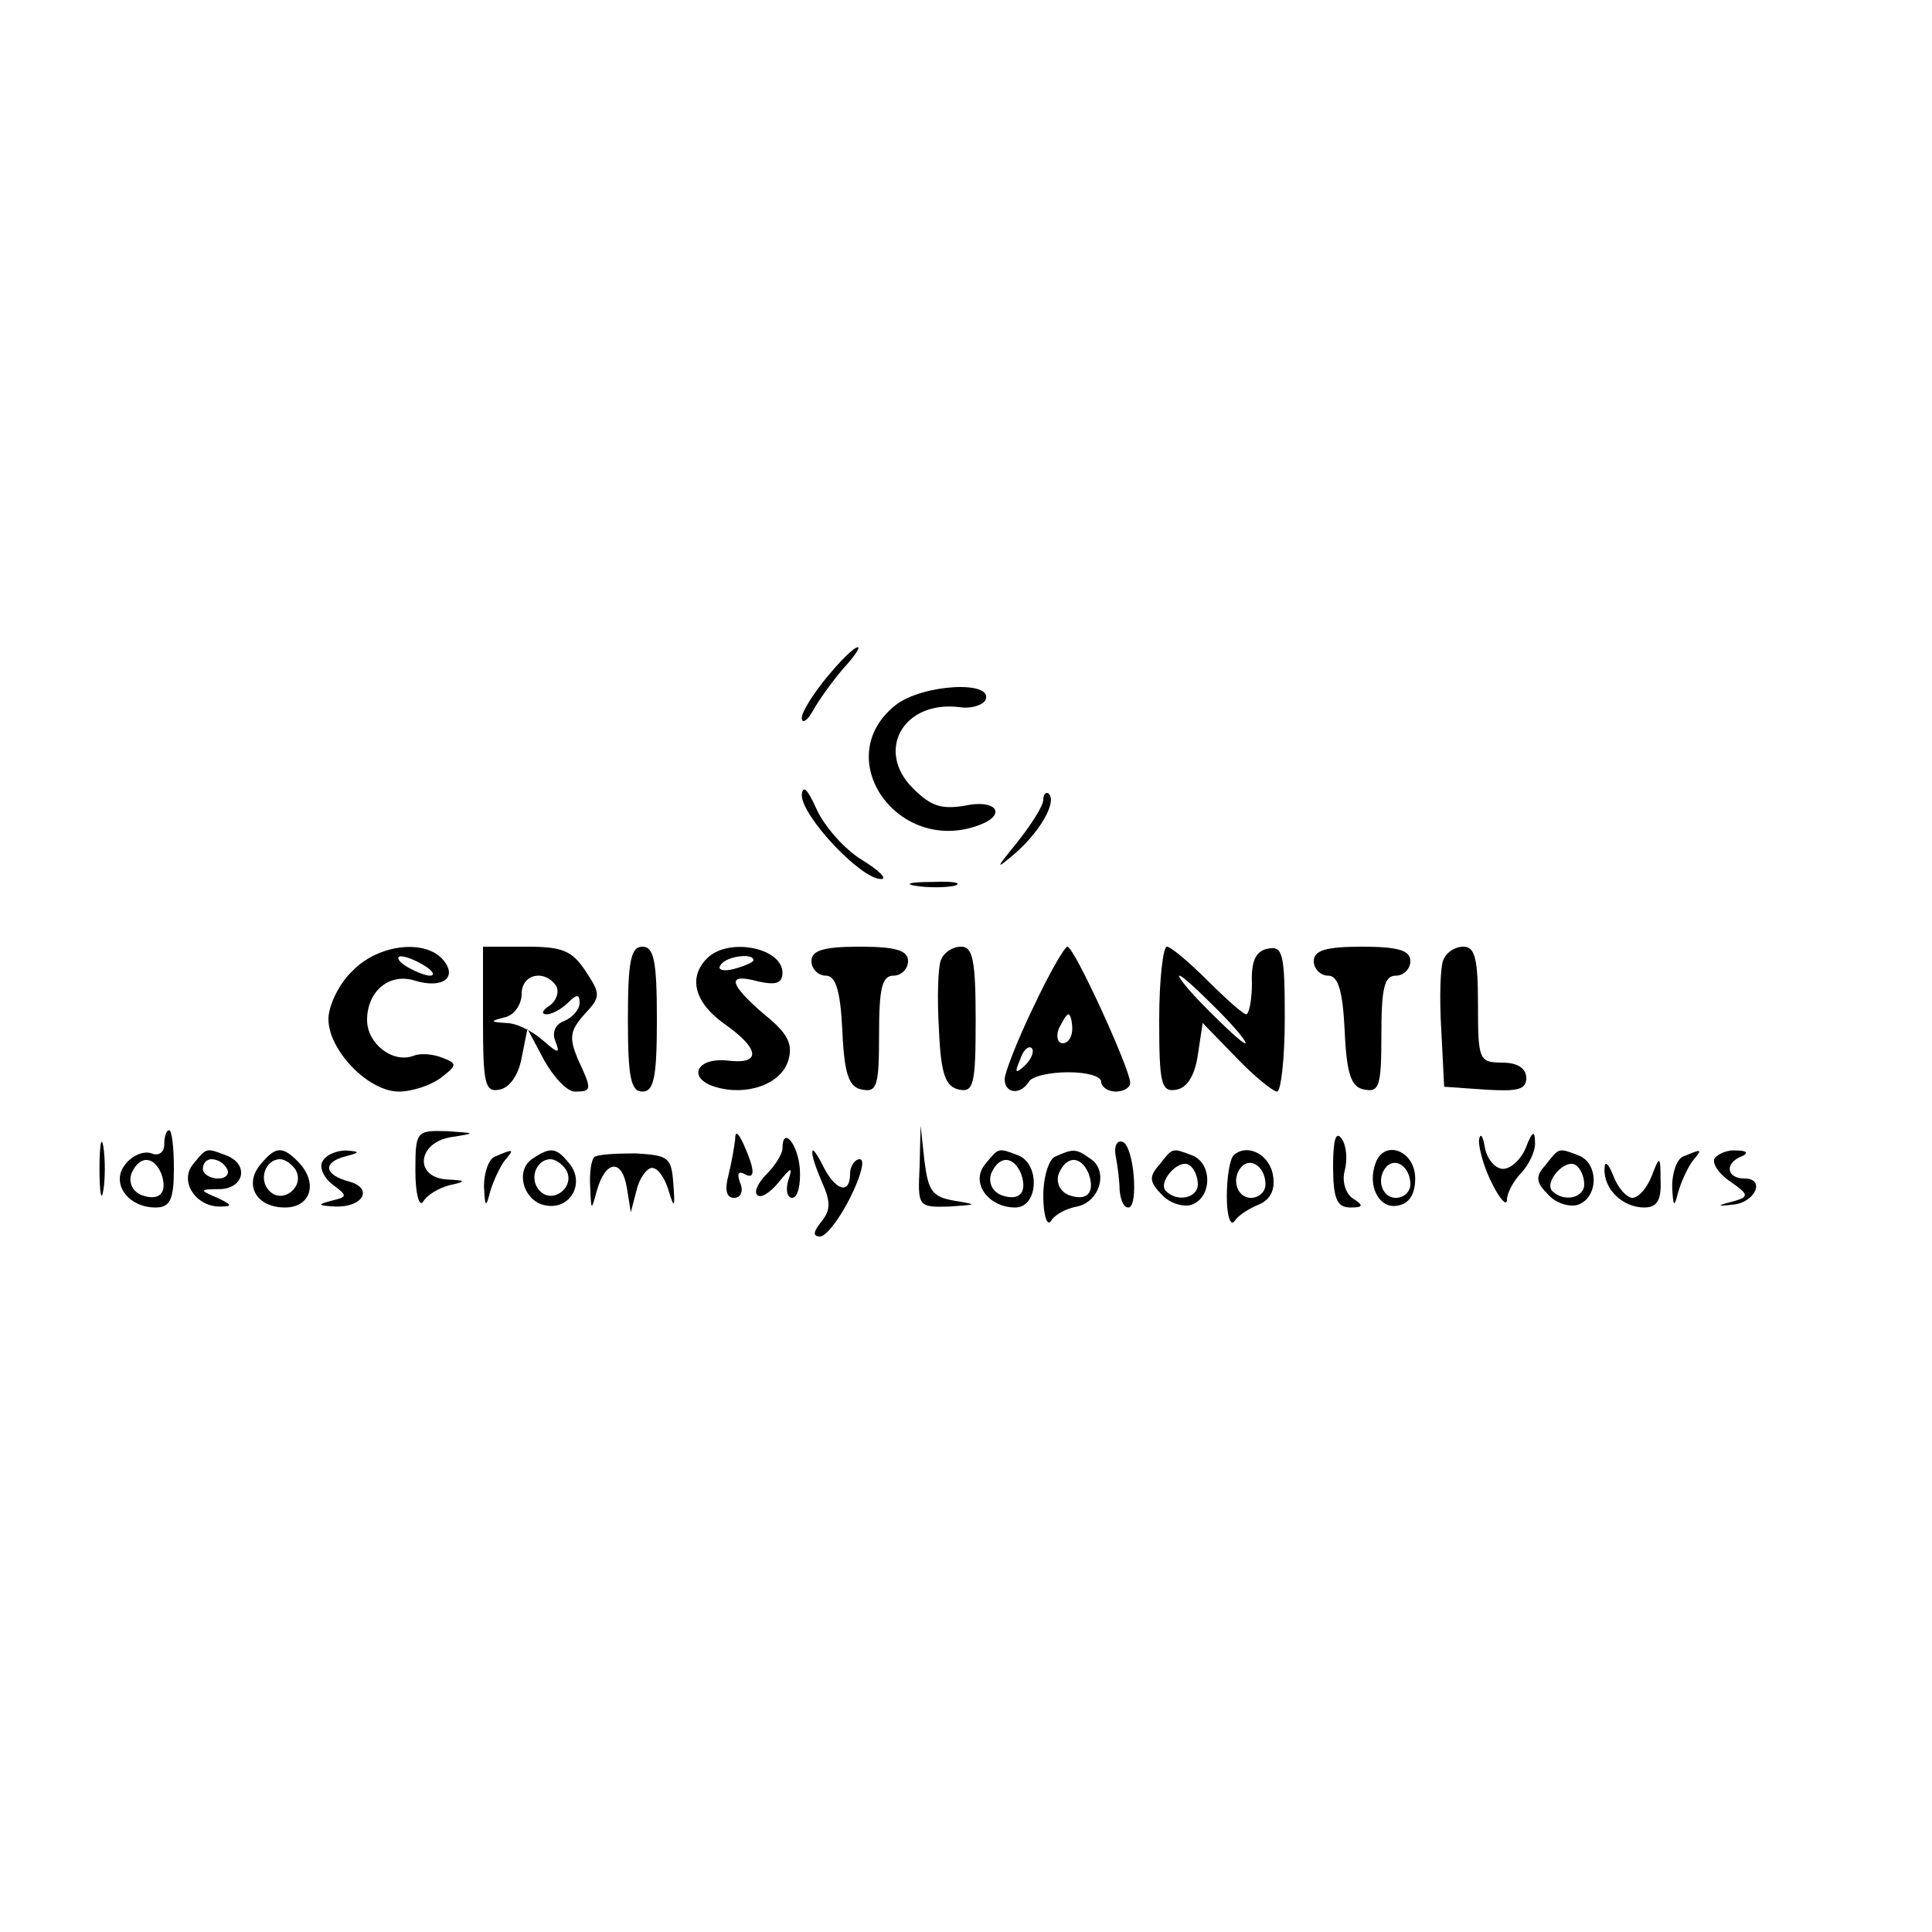 <?xml version="1.0" standalone="no"?>
<!DOCTYPE svg PUBLIC "-//W3C//DTD SVG 20010904//EN"
 "http://www.w3.org/TR/2001/REC-SVG-20010904/DTD/svg10.dtd">
<svg version="1.0" xmlns="http://www.w3.org/2000/svg"
 width="200pt" height="200pt" viewBox="0 0 200 200"
 preserveAspectRatio="xMidYMid meet">

<g transform="translate(0,200) scale(0.1,-0.1)"
fill="#000000" stroke="none">
<path d="M856 1299 c-14 -17 -26 -36 -26 -42 0 -7 6 -3 12 8 6 11 20 30 31 43
11 12 18 22 15 22 -4 0 -18 -14 -32 -31z"/>
<path d="M927 1270 c-69 -55 3 -156 87 -124 29 11 17 27 -15 20 -24 -4 -35 -1
-54 18 -39 39 -10 91 48 84 12 -2 24 2 27 7 10 21 -65 17 -93 -5z"/>
<path d="M830 1177 c0 -22 61 -87 82 -87 7 0 -2 9 -20 20 -18 11 -39 35 -47
53 -9 20 -14 25 -15 14z"/>
<path d="M1080 1172 c0 -6 -12 -25 -27 -44 -22 -27 -23 -29 -4 -13 27 23 45
54 37 63 -3 3 -6 0 -6 -6z"/>
<path d="M948 1083 c12 -2 30 -2 40 0 9 3 -1 5 -23 4 -22 0 -30 -2 -17 -4z"/>
<path d="M365 995 c-14 -13 -25 -36 -25 -50 0 -32 41 -75 73 -75 13 0 32 6 43
14 17 13 18 15 2 21 -10 4 -23 5 -30 2 -22 -8 -48 13 -48 37 0 30 23 49 49 41
29 -9 45 3 30 21 -18 22 -67 17 -94 -11z m75 5 c8 -5 11 -10 5 -10 -5 0 -17 5
-25 10 -8 5 -10 10 -5 10 6 0 17 -5 25 -10z"/>
<path d="M500 944 c0 -66 2 -75 17 -72 11 2 20 16 23 33 l6 30 17 -32 c10 -18
24 -33 32 -33 18 0 18 2 3 34 -9 22 -8 29 7 46 17 18 17 21 1 45 -14 21 -24
25 -61 25 l-45 0 0 -76z m76 35 c3 -6 0 -15 -7 -20 -8 -5 -9 -9 -3 -9 5 0 15
5 22 12 9 9 12 9 12 0 0 -7 -7 -15 -16 -19 -9 -3 -13 -12 -9 -21 5 -13 3 -13
-13 1 -10 9 -27 18 -38 18 -17 1 -17 2 -1 6 9 2 17 13 17 24 0 21 24 26 36 8z"/>
<path d="M650 945 c0 -60 3 -75 15 -75 12 0 15 15 15 75 0 60 -3 75 -15 75
-12 0 -15 -15 -15 -75z"/>
<path d="M732 1008 c-20 -20 -13 -46 18 -68 37 -26 38 -42 4 -38 -33 4 -43
-18 -14 -27 32 -10 68 2 76 27 5 17 0 28 -25 48 -37 32 -39 43 -6 34 18 -4 25
-2 25 9 0 26 -56 37 -78 15z m48 -2 c0 -2 -9 -6 -20 -9 -11 -3 -18 -1 -14 4 5
9 34 13 34 5z"/>
<path d="M840 1005 c0 -8 7 -15 15 -15 10 0 15 -15 17 -57 2 -46 7 -59 21 -61
15 -3 17 5 17 57 0 48 3 61 15 61 8 0 15 7 15 15 0 11 -12 15 -50 15 -38 0
-50 -4 -50 -15z"/>
<path d="M974 1006 c-3 -7 -4 -40 -2 -72 2 -47 7 -59 21 -62 15 -3 17 6 17 72
0 62 -3 76 -15 76 -9 0 -18 -6 -21 -14z"/>
<path d="M1070 958 c-17 -35 -30 -69 -30 -75 0 -15 16 -17 25 -3 3 6 22 10 41
10 19 0 34 -4 34 -10 0 -5 7 -10 15 -10 8 0 15 4 15 9 0 14 -58 141 -65 141
-3 0 -19 -28 -35 -62z m40 -23 c0 -8 -4 -15 -10 -15 -5 0 -7 7 -4 15 4 8 8 15
10 15 2 0 4 -7 4 -15z m-49 -38 c-10 -9 -11 -8 -5 6 3 10 9 15 12 12 3 -3 0
-11 -7 -18z"/>
<path d="M1200 944 c0 -66 2 -75 18 -72 11 2 19 15 22 36 l5 33 34 -35 c19
-20 39 -36 43 -36 4 0 8 34 8 76 0 66 -2 75 -17 72 -13 -2 -18 -13 -17 -36 0
-17 -3 -32 -6 -32 -3 0 -21 16 -40 35 -19 19 -38 35 -42 35 -4 0 -8 -34 -8
-76z m60 11 c19 -19 32 -35 29 -35 -3 0 -20 16 -39 35 -19 19 -32 35 -29 35 3
0 20 -16 39 -35z"/>
<path d="M1360 1005 c0 -8 7 -15 15 -15 10 0 15 -15 17 -57 2 -46 7 -59 21
-61 15 -3 17 5 17 57 0 48 3 61 15 61 8 0 15 7 15 15 0 11 -12 15 -50 15 -38
0 -50 -4 -50 -15z"/>
<path d="M1494 1006 c-3 -7 -4 -40 -2 -72 l3 -59 43 -3 c33 -2 42 0 42 12 0
10 -9 16 -25 16 -24 0 -25 3 -25 60 0 47 -3 60 -15 60 -9 0 -18 -6 -21 -14z"/>
<path d="M103 790 c0 -25 2 -35 4 -22 2 12 2 32 0 45 -2 12 -4 2 -4 -23z"/>
<path d="M170 815 c0 -8 -6 -12 -13 -9 -8 3 -20 -2 -27 -11 -16 -19 2 -45 31
-45 15 0 19 8 19 40 0 22 -2 40 -5 40 -3 0 -5 -7 -5 -15z m-3 -30 c7 -20 -2
-29 -21 -22 -9 4 -13 13 -10 22 8 19 23 19 31 0z"/>
<path d="M430 788 c0 -24 4 -38 8 -32 4 7 16 14 27 17 18 4 18 5 -2 6 -35 2
-31 39 5 44 25 4 25 4 -5 6 -32 1 -33 0 -33 -41z"/>
<path d="M761 820 c-1 -8 -4 -25 -7 -37 -4 -15 -2 -23 6 -23 7 0 10 7 6 16 -3
8 -2 12 4 9 12 -7 12 3 0 30 -6 13 -9 15 -9 5z"/>
<path d="M952 793 c-2 -42 -2 -43 31 -42 29 2 29 2 5 6 -23 4 -27 10 -31 41
l-4 37 -1 -42z"/>
<path d="M1380 793 c0 -34 4 -43 18 -43 13 0 14 2 3 9 -8 5 -12 18 -9 29 3 11
2 26 -3 33 -6 9 -9 -1 -9 -28z"/>
<path d="M1531 819 c0 -9 6 -30 14 -45 8 -16 15 -23 15 -16 0 7 7 20 15 28 8
9 15 23 14 32 0 12 -3 11 -9 -5 -5 -13 -16 -23 -24 -23 -8 0 -17 10 -19 23 -2
12 -5 15 -6 6z"/>
<path d="M810 811 c0 -5 -7 -17 -16 -26 -9 -9 -14 -19 -10 -22 3 -4 13 2 22
13 13 16 15 17 10 2 -3 -10 -1 -18 4 -18 6 0 9 14 8 30 -2 26 -18 45 -18 21z"/>
<path d="M1155 803 c2 -10 4 -26 4 -35 1 -10 4 -18 9 -18 11 0 6 64 -6 68 -6
2 -9 -5 -7 -15z"/>
<path d="M200 795 c-15 -18 3 -45 29 -44 12 0 11 2 -4 9 -19 8 -19 9 3 9 25 1
30 26 6 35 -21 8 -20 8 -34 -9z m35 -5 c3 -5 -1 -10 -9 -10 -9 0 -16 5 -16 10
0 6 4 10 9 10 6 0 13 -4 16 -10z"/>
<path d="M270 795 c-18 -21 -5 -45 25 -45 27 0 35 26 13 48 -16 16 -23 15 -38
-3z m36 -6 c10 -17 -13 -36 -27 -22 -12 12 -4 33 11 33 5 0 12 -5 16 -11z"/>
<path d="M334 798 c-4 -6 1 -17 10 -24 16 -12 16 -13 -1 -17 -15 -4 -14 -5 4
-6 29 -1 40 19 14 26 -26 7 -27 20 -3 26 15 4 15 5 0 6 -9 0 -20 -4 -24 -11z"/>
<path d="M513 803 c-7 -2 -12 -17 -12 -31 1 -21 2 -23 6 -7 3 11 10 26 15 33
11 13 10 13 -9 5z"/>
<path d="M552 801 c-20 -12 -10 -46 14 -49 25 -4 40 24 23 44 -13 16 -19 17
-37 5z m34 -12 c10 -17 -13 -36 -27 -22 -12 12 -4 33 11 33 5 0 12 -5 16 -11z"/>
<path d="M615 802 c-3 -3 -5 -17 -4 -31 1 -25 1 -25 7 -3 9 31 26 33 31 2 l4
-25 6 23 c3 13 11 23 16 23 6 0 13 -10 17 -23 6 -20 7 -19 5 7 -2 27 -5 29
-39 31 -21 0 -40 -1 -43 -4z"/>
<path d="M841 808 c-1 -4 4 -18 10 -32 9 -20 9 -29 -1 -41 -8 -10 -9 -15 -1
-15 6 0 20 18 31 40 11 22 16 40 10 40 -5 0 -10 -7 -10 -15 0 -22 -15 -18 -28
8 -6 12 -11 19 -11 15z"/>
<path d="M1020 795 c-16 -19 3 -45 31 -45 24 0 26 45 3 54 -21 8 -20 8 -34 -9z
m37 -10 c7 -20 -2 -29 -21 -22 -9 4 -13 13 -10 22 8 19 23 19 31 0z"/>
<path d="M1093 803 c-7 -2 -13 -21 -13 -41 0 -20 4 -32 8 -26 4 7 16 13 27 15
24 5 33 38 13 50 -14 10 -17 10 -35 2z m34 -18 c7 -20 -2 -29 -21 -22 -9 4
-13 13 -10 22 8 19 23 19 31 0z"/>
<path d="M1200 794 c-11 -12 -10 -18 3 -31 8 -9 23 -13 31 -10 21 8 21 43 0
51 -21 8 -20 8 -34 -10z m40 -20 c0 -14 -21 -19 -33 -7 -9 9 13 34 24 27 5 -3
9 -12 9 -20z"/>
<path d="M1277 804 c-4 -4 -7 -23 -7 -43 0 -20 4 -31 8 -25 4 6 15 13 25 17
12 5 17 15 15 29 -3 23 -27 35 -41 22z m33 -30 c0 -8 -7 -14 -15 -14 -15 0
-21 21 -9 33 10 9 24 -2 24 -19z"/>
<path d="M1424 796 c-9 -24 4 -48 23 -44 12 2 18 12 18 28 0 29 -32 41 -41 16z
m36 -22 c0 -8 -7 -14 -15 -14 -15 0 -21 21 -9 33 10 9 24 -2 24 -19z"/>
<path d="M1600 794 c-11 -12 -10 -18 3 -31 8 -9 23 -13 31 -10 21 8 21 43 0
51 -21 8 -20 8 -34 -10z m40 -20 c0 -14 -21 -19 -33 -7 -9 9 13 34 24 27 5 -3
9 -12 9 -20z"/>
<path d="M1743 803 c-7 -2 -12 -17 -12 -31 1 -21 2 -23 6 -7 3 11 10 26 15 33
11 13 10 13 -9 5z"/>
<path d="M1775 801 c-3 -5 4 -16 16 -24 20 -14 20 -16 2 -21 -16 -4 -16 -5 1
-3 23 2 34 27 12 27 -19 0 -21 16 -3 23 7 3 6 6 -5 6 -9 1 -19 -3 -23 -8z"/>
<path d="M1661 790 c-1 -21 19 -40 41 -40 13 0 18 7 17 28 0 26 -1 26 -9 5 -5
-13 -14 -23 -20 -23 -6 0 -15 10 -20 23 -5 13 -9 16 -9 7z"/>
</g>
</svg>
